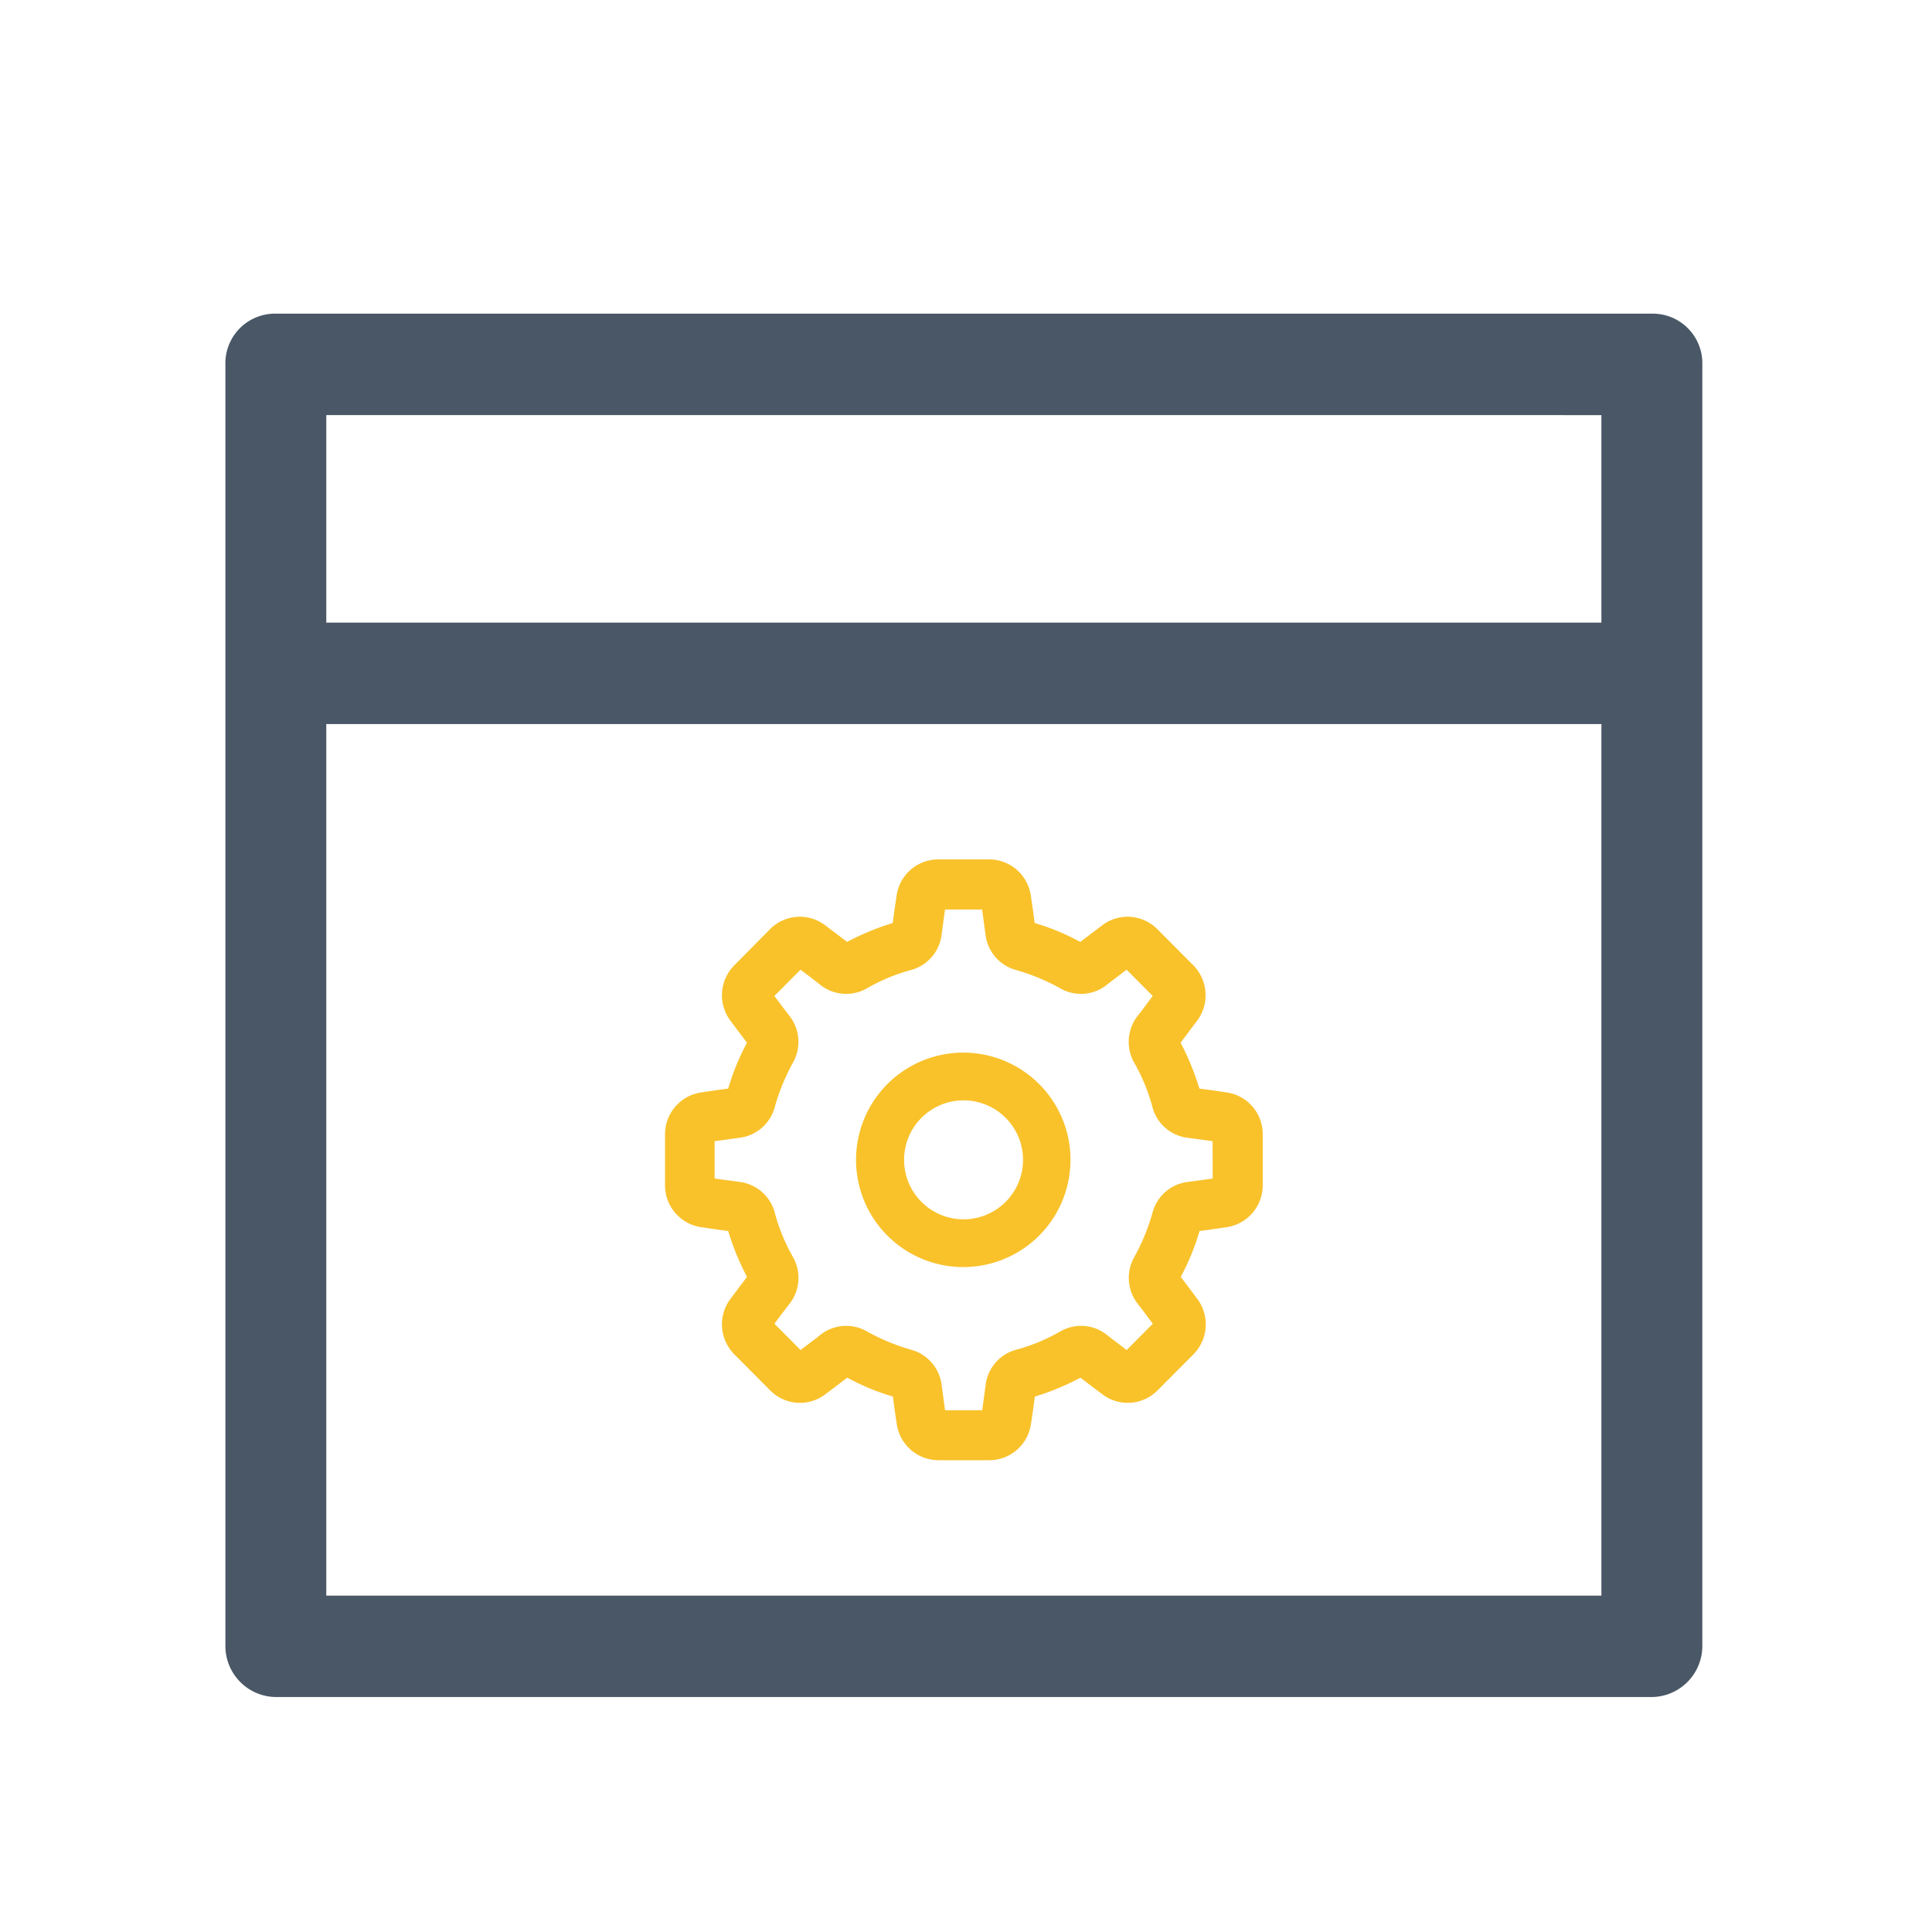 <svg xmlns="http://www.w3.org/2000/svg" xmlns:xlink="http://www.w3.org/1999/xlink" width="60" height="60" viewBox="0 0 60 60">
  <defs>
    <clipPath id="clip-path">
      <path id="Trazado_52392" data-name="Trazado 52392" d="M693,0h60V60H693Z" fill="#fff"/>
    </clipPath>
    <clipPath id="clip-path-2">
      <rect id="Rectángulo_8724" data-name="Rectángulo 8724" width="45.867" height="42.963" transform="translate(700 9.741)" fill="#fff"/>
    </clipPath>
  </defs>
  <g id="Grupo_15192" data-name="Grupo 15192" transform="translate(-693)" clip-path="url(#clip-path)">
    <g id="Grupo_15191" data-name="Grupo 15191" clip-path="url(#clip-path-2)">
      <path id="Trazado_52389" data-name="Trazado 52389" d="M744.3,9.741H701.567A1.54,1.54,0,0,0,700,11.316V51.128a1.585,1.585,0,0,0,1.567,1.575H744.3a1.586,1.586,0,0,0,1.567-1.575V11.316A1.54,1.54,0,0,0,744.3,9.741Zm-1.567,3.151v6.444h-39.6V12.891Zm-39.6,36.662V22.486h39.6V49.553Z" fill="#495766"/>
      <path id="Trazado_52390" data-name="Trazado 52390" d="M731.11,33.929c-.285-.043-.57-.086-.862-.122a8.027,8.027,0,0,0-.584-1.425c.178-.236.356-.473.527-.7a1.323,1.323,0,0,0-.128-1.7l-1.126-1.131a1.3,1.3,0,0,0-1.688-.129c-.228.172-.463.351-.7.53a7.183,7.183,0,0,0-1.417-.587c-.035-.294-.078-.587-.121-.866a1.31,1.31,0,0,0-1.282-1.11h-1.6a1.309,1.309,0,0,0-1.282,1.11c-.043.286-.086.573-.121.866a7.888,7.888,0,0,0-1.418.587c-.235-.179-.47-.358-.7-.53a1.3,1.3,0,0,0-1.688.129L715.8,29.983a1.319,1.319,0,0,0-.128,1.7c.171.229.349.465.527.7a7.283,7.283,0,0,0-.584,1.425c-.292.036-.584.079-.862.122a1.312,1.312,0,0,0-1.1,1.289v1.6a1.312,1.312,0,0,0,1.1,1.289c.285.043.57.086.862.122a7.952,7.952,0,0,0,.584,1.425c-.178.236-.356.473-.527.7a1.32,1.32,0,0,0,.128,1.7l1.125,1.131a1.3,1.3,0,0,0,1.688.129c.228-.172.463-.351.7-.53a7.229,7.229,0,0,0,1.418.587c.035.293.078.587.121.866a1.309,1.309,0,0,0,1.282,1.11h1.6a1.31,1.31,0,0,0,1.282-1.11c.043-.286.086-.573.121-.866a7.856,7.856,0,0,0,1.417-.587c.235.179.47.358.7.53a1.3,1.3,0,0,0,1.688-.129l1.126-1.131a1.322,1.322,0,0,0,.128-1.7c-.171-.229-.349-.465-.527-.7a7.349,7.349,0,0,0,.584-1.425c.292-.036.584-.079.862-.122a1.313,1.313,0,0,0,1.1-1.289v-1.6A1.306,1.306,0,0,0,731.11,33.929Zm-.449,2.671-.784.107a1.292,1.292,0,0,0-1.082.945,6.388,6.388,0,0,1-.57,1.389,1.309,1.309,0,0,0,.1,1.439c.164.208.32.423.477.63l-.812.816c-.206-.158-.42-.315-.627-.48a1.289,1.289,0,0,0-1.431-.1,5.711,5.711,0,0,1-1.382.573,1.294,1.294,0,0,0-.94,1.088c-.036.265-.071.53-.107.788h-1.154c-.035-.258-.071-.523-.106-.788a1.3,1.3,0,0,0-.941-1.088,6.462,6.462,0,0,1-1.381-.573,1.291,1.291,0,0,0-1.432.1c-.206.165-.42.322-.627.48l-.812-.816c.157-.208.314-.422.478-.63a1.308,1.308,0,0,0,.1-1.439,5.757,5.757,0,0,1-.569-1.389,1.293,1.293,0,0,0-1.083-.945l-.783-.107V35.44l.783-.107a1.293,1.293,0,0,0,1.083-.945A6.538,6.538,0,0,1,717.627,33a1.309,1.309,0,0,0-.1-1.439c-.164-.208-.321-.422-.478-.63l.812-.816c.207.157.421.315.627.48a1.29,1.29,0,0,0,1.432.1,5.687,5.687,0,0,1,1.381-.573,1.3,1.3,0,0,0,.941-1.088c.035-.265.071-.53.106-.788H723.5c.036.258.071.523.107.788a1.294,1.294,0,0,0,.94,1.088,6.492,6.492,0,0,1,1.382.573,1.289,1.289,0,0,0,1.431-.1c.207-.165.421-.322.627-.48l.812.816c-.157.208-.313.423-.477.63a1.308,1.308,0,0,0-.1,1.439,5.762,5.762,0,0,1,.57,1.389,1.292,1.292,0,0,0,1.082.945l.784.107Z" fill="#f9c22b"/>
      <path id="Trazado_52391" data-name="Trazado 52391" d="M722.933,32.69a3.33,3.33,0,1,0,3.312,3.33A3.328,3.328,0,0,0,722.933,32.69Zm0,5.177a1.847,1.847,0,1,1,1.838-1.847A1.847,1.847,0,0,1,722.933,37.867Z" fill="#f9c22b"/>
    </g>
  </g>
</svg>

